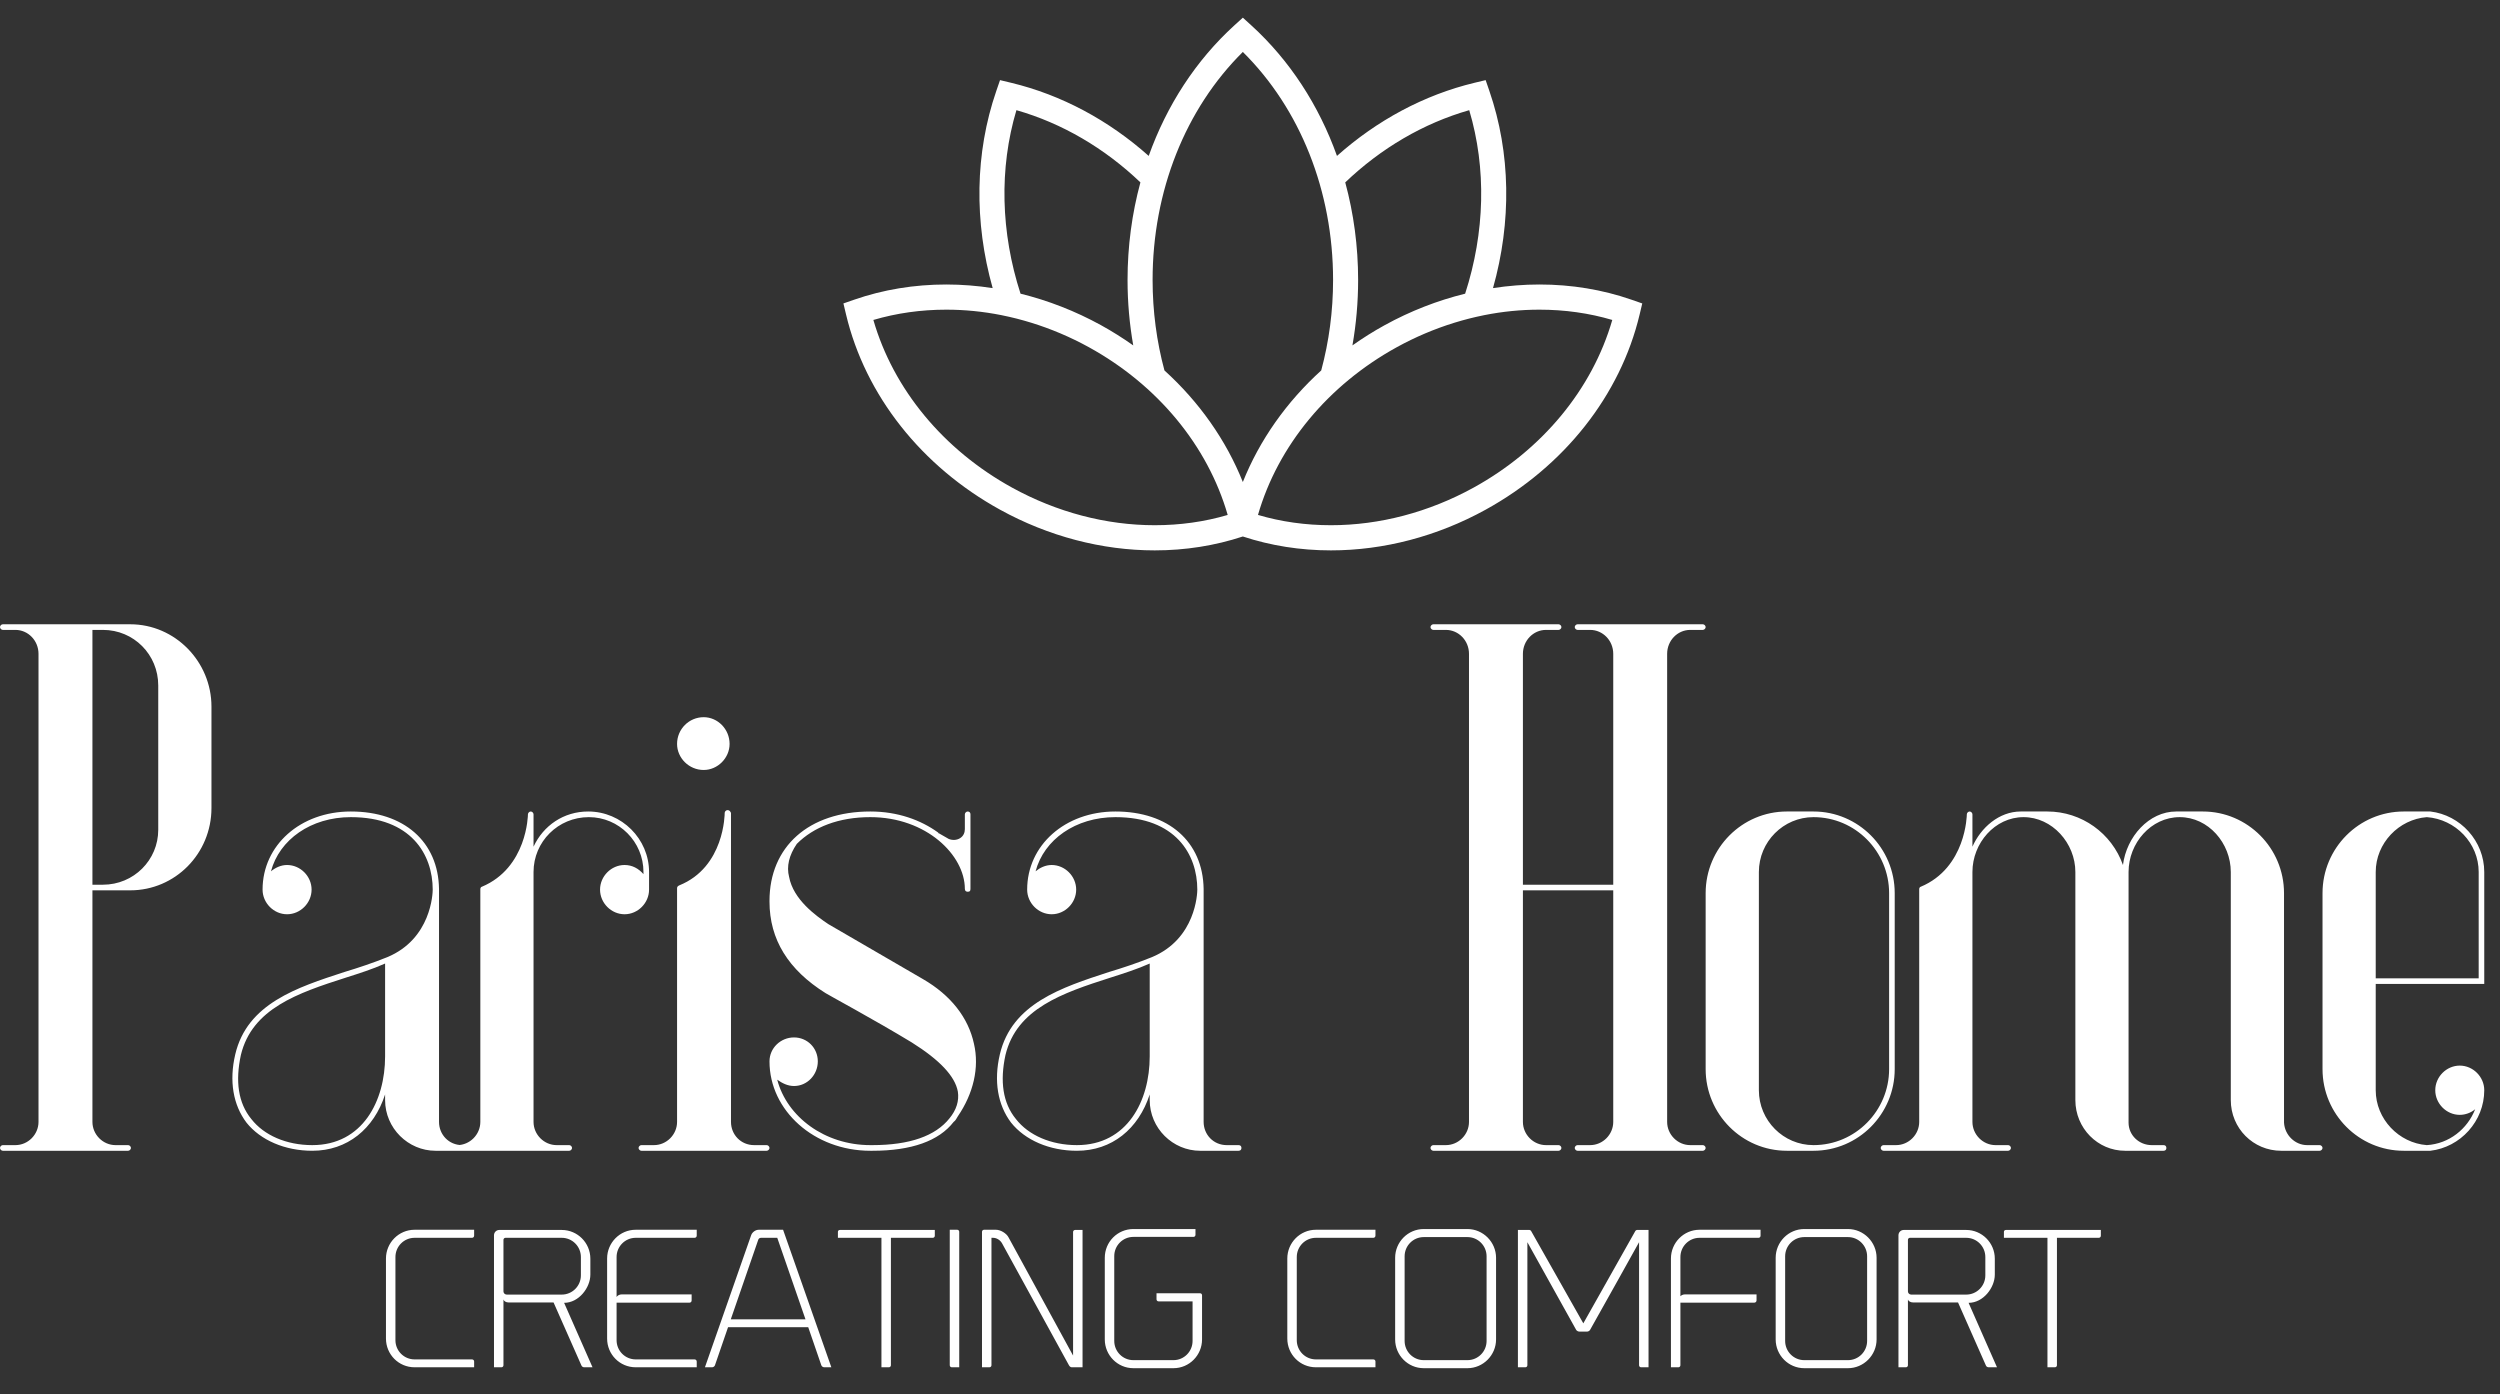 <svg width="104" height="58" viewBox="0 0 104 58" fill="none" xmlns="http://www.w3.org/2000/svg">
<rect x="0" y="0" width="104" height="58" fill="#333333" stroke="none"/>
<g clip-path="url(#clip0_174_113)">
<path d="M16.056 55.683V52.354C16.056 51.699 16.587 51.158 17.246 51.158H19.724V51.402C19.724 51.455 19.686 51.493 19.633 51.493H17.246C16.806 51.493 16.45 51.851 16.45 52.293V55.752C16.45 56.194 16.806 56.551 17.246 56.551H19.633C19.686 56.551 19.724 56.59 19.724 56.635V56.879H17.246C16.587 56.879 16.056 56.346 16.056 55.683ZM23.467 54.198L24.649 56.879H24.301C24.256 56.879 24.203 56.849 24.187 56.803L23.028 54.182H21.156C21.05 54.182 20.967 54.129 20.944 54.06V56.795C20.944 56.841 20.906 56.879 20.861 56.879H20.55V51.387C20.55 51.265 20.648 51.166 20.77 51.166H23.369C24.021 51.166 24.559 51.699 24.559 52.362V53.025C24.559 53.565 24.081 54.198 23.467 54.198ZM21.08 53.855H23.369C23.808 53.855 24.165 53.497 24.165 53.055V52.293C24.165 51.851 23.808 51.493 23.369 51.493H21.027C20.982 51.493 20.944 51.531 20.944 51.577V53.725C20.944 53.794 21.005 53.855 21.08 53.855ZM26.445 51.493C26.006 51.493 25.65 51.851 25.65 52.293V53.954C25.688 53.893 25.771 53.847 25.862 53.847H28.772V54.099C28.772 54.152 28.734 54.19 28.689 54.19H25.65V55.752C25.65 56.194 26.006 56.551 26.445 56.551H28.893C28.946 56.551 28.984 56.59 28.984 56.643V56.879H26.445C25.786 56.879 25.256 56.346 25.256 55.683V52.354C25.256 51.699 25.786 51.158 26.445 51.158H28.984V51.402C28.984 51.455 28.946 51.493 28.893 51.493H26.445ZM31.25 51.379C31.295 51.257 31.432 51.158 31.561 51.158H32.576L34.584 56.879H34.289C34.236 56.879 34.182 56.841 34.167 56.795L33.622 55.211H30.287L29.742 56.795C29.727 56.841 29.674 56.879 29.621 56.879H29.325L31.25 51.379ZM31.545 51.569L30.401 54.883H33.508L32.334 51.493H31.659C31.606 51.493 31.561 51.524 31.545 51.569ZM36.668 51.493H34.857V51.242C34.857 51.196 34.895 51.166 34.94 51.166H38.888V51.41C38.888 51.455 38.85 51.493 38.805 51.493H37.062V56.795C37.062 56.841 37.024 56.879 36.979 56.879H36.668V51.493ZM39.51 56.795V51.158H39.821C39.866 51.158 39.904 51.196 39.904 51.242V56.879H39.593C39.548 56.879 39.51 56.841 39.51 56.795ZM44.64 51.25C44.64 51.204 44.678 51.166 44.723 51.166H45.034V56.879H44.595C44.572 56.879 44.519 56.879 44.473 56.803L41.685 51.722C41.609 51.585 41.457 51.493 41.313 51.493H41.245V56.795C41.245 56.841 41.207 56.879 41.162 56.879H40.851V51.242C40.851 51.196 40.889 51.158 40.934 51.158H41.435C41.624 51.158 41.874 51.31 41.957 51.478L44.64 56.392V51.25ZM45.959 52.324C45.959 51.661 46.489 51.128 47.148 51.128H49.732V51.371C49.732 51.417 49.695 51.455 49.649 51.455H47.148C46.709 51.455 46.353 51.813 46.353 52.255V55.782C46.353 56.224 46.709 56.582 47.148 56.582H48.816C49.255 56.582 49.611 56.224 49.611 55.782V54.137H48.194C48.149 54.137 48.111 54.099 48.111 54.053V53.801H49.929C49.975 53.801 50.005 53.84 50.005 53.885V55.721C50.005 56.376 49.475 56.917 48.816 56.917H47.148C46.489 56.917 45.959 56.376 45.959 55.721V52.324ZM53.552 55.683V52.354C53.552 51.699 54.082 51.158 54.741 51.158H57.219V51.402C57.219 51.455 57.181 51.493 57.129 51.493H54.741C54.302 51.493 53.946 51.851 53.946 52.293V55.752C53.946 56.194 54.302 56.551 54.741 56.551H57.129C57.181 56.551 57.219 56.59 57.219 56.635V56.879H54.741C54.082 56.879 53.552 56.346 53.552 55.683ZM59.228 56.917C58.568 56.917 58.038 56.376 58.038 55.721V52.324C58.038 51.669 58.568 51.128 59.228 51.128H61.046C61.698 51.128 62.236 51.669 62.236 52.324V55.721C62.236 56.376 61.698 56.917 61.046 56.917H59.228ZM59.228 51.463C58.788 51.463 58.432 51.821 58.432 52.263V55.782C58.432 56.224 58.788 56.582 59.228 56.582H61.046C61.486 56.582 61.842 56.224 61.842 55.782V52.263C61.842 51.821 61.486 51.463 61.046 51.463H59.228ZM68.033 51.204C68.041 51.189 68.079 51.166 68.094 51.166H68.579V56.879H68.268C68.223 56.879 68.185 56.841 68.185 56.795V51.676C68.185 51.676 66.442 54.807 66.146 55.325C66.124 55.363 66.07 55.394 66.025 55.394H65.699C65.654 55.394 65.593 55.363 65.57 55.325L63.539 51.676V56.795C63.539 56.841 63.502 56.879 63.456 56.879H63.145V51.166H63.63C63.645 51.166 63.683 51.189 63.691 51.204L65.866 55.051L68.033 51.204ZM70.701 51.158H73.239V51.41C73.239 51.455 73.201 51.493 73.156 51.493H70.701C70.261 51.493 69.905 51.851 69.905 52.293V53.923C69.95 53.878 70.019 53.847 70.094 53.847H73.072V54.099C73.072 54.152 73.027 54.19 72.981 54.19H69.905V56.795C69.905 56.841 69.867 56.879 69.822 56.879H69.511V52.354C69.511 51.699 70.041 51.158 70.701 51.158ZM75.058 56.917C74.399 56.917 73.868 56.376 73.868 55.721V52.324C73.868 51.669 74.399 51.128 75.058 51.128H76.876C77.528 51.128 78.066 51.669 78.066 52.324V55.721C78.066 56.376 77.528 56.917 76.876 56.917H75.058ZM75.058 51.463C74.618 51.463 74.262 51.821 74.262 52.263V55.782C74.262 56.224 74.618 56.582 75.058 56.582H76.876C77.316 56.582 77.672 56.224 77.672 55.782V52.263C77.672 51.821 77.316 51.463 76.876 51.463H75.058ZM81.893 54.198L83.075 56.879H82.727C82.681 56.879 82.628 56.849 82.613 56.803L81.454 54.182H79.582C79.476 54.182 79.392 54.129 79.37 54.06V56.795C79.37 56.841 79.332 56.879 79.286 56.879H78.976V51.387C78.976 51.265 79.074 51.166 79.195 51.166H81.795C82.446 51.166 82.984 51.699 82.984 52.362V53.025C82.984 53.565 82.507 54.198 81.893 54.198ZM79.506 53.855H81.795C82.234 53.855 82.59 53.497 82.59 53.055V52.293C82.59 51.851 82.234 51.493 81.795 51.493H79.453C79.407 51.493 79.37 51.531 79.37 51.577V53.725C79.37 53.794 79.43 53.855 79.506 53.855ZM85.174 51.493H83.363V51.242C83.363 51.196 83.401 51.166 83.447 51.166H87.395V51.41C87.395 51.455 87.357 51.493 87.311 51.493H85.569V56.795C85.569 56.841 85.531 56.879 85.485 56.879H85.174V51.493Z" fill="white"/>
</g>
<g clip-path="url(#clip1_174_113)">
<path d="M67.872 12.468C66.664 12.048 65.374 11.835 64.037 11.835C63.394 11.835 62.75 11.887 62.109 11.985C62.885 9.23 62.848 6.365 61.957 3.781L61.803 3.333L61.343 3.443C59.243 3.948 57.284 5.003 55.618 6.486C54.866 4.381 53.652 2.51 52.052 1.053L51.702 0.735L51.352 1.053C49.751 2.51 48.538 4.381 47.786 6.486C47.786 6.486 47.786 6.486 47.786 6.486C46.12 5.003 44.161 3.948 42.06 3.443L41.601 3.333L41.447 3.781C40.556 6.365 40.519 9.23 41.295 11.985C40.654 11.887 40.01 11.835 39.367 11.835C38.03 11.835 36.74 12.048 35.532 12.468L35.086 12.623L35.196 13.085C35.996 16.444 38.333 19.404 41.607 21.206C43.616 22.311 45.84 22.896 48.037 22.896C48.037 22.896 48.037 22.896 48.037 22.896C49.311 22.896 50.543 22.7 51.702 22.318C52.861 22.7 54.092 22.896 55.367 22.896C57.564 22.896 59.788 22.312 61.797 21.206C65.071 19.404 67.408 16.444 68.208 13.085L68.318 12.623L67.872 12.468ZM61.12 4.583C61.843 7.006 61.773 9.671 60.95 12.217C59.799 12.501 58.672 12.939 57.607 13.525C57.138 13.783 56.689 14.066 56.261 14.369C56.417 13.483 56.498 12.572 56.498 11.646C56.498 10.246 56.313 8.881 55.962 7.587C55.962 7.586 55.962 7.587 55.962 7.587C57.453 6.164 59.218 5.127 61.12 4.583ZM51.702 2.161C54.093 4.53 55.456 7.957 55.456 11.646C55.456 12.945 55.286 14.211 54.963 15.41C53.516 16.723 52.397 18.311 51.702 20.052C51.007 18.311 49.888 16.723 48.441 15.41C48.118 14.211 47.948 12.945 47.948 11.646C47.948 7.957 49.31 4.53 51.702 2.161ZM42.283 4.583C44.186 5.127 45.951 6.165 47.441 7.587C47.09 8.881 46.906 10.246 46.906 11.646C46.906 12.572 46.987 13.483 47.143 14.369C46.714 14.066 46.265 13.783 45.797 13.525C44.731 12.939 43.605 12.501 42.454 12.217C41.63 9.671 41.56 7.006 42.283 4.583ZM48.038 21.849C48.038 21.849 48.038 21.849 48.038 21.849C46.014 21.849 43.964 21.309 42.108 20.288C39.245 18.713 37.163 16.189 36.332 13.31C37.296 13.026 38.315 12.882 39.367 12.882C40.131 12.882 40.899 12.959 41.659 13.11C41.665 13.111 41.671 13.113 41.677 13.114C41.778 13.134 41.879 13.156 41.98 13.179C42.057 13.196 42.134 13.215 42.21 13.234C42.241 13.242 42.273 13.249 42.304 13.257C42.394 13.28 42.483 13.304 42.571 13.329C42.586 13.333 42.6 13.337 42.614 13.341C42.711 13.369 42.809 13.398 42.905 13.427C43.725 13.681 44.527 14.02 45.296 14.443C48.158 16.019 50.241 18.543 51.072 21.422C50.108 21.706 49.089 21.849 48.038 21.849ZM61.296 20.288C59.44 21.309 57.39 21.849 55.367 21.849C54.315 21.849 53.296 21.706 52.332 21.421C53.163 18.543 55.245 16.019 58.108 14.443C58.876 14.02 59.679 13.681 60.498 13.427C60.595 13.397 60.693 13.369 60.79 13.341C60.804 13.337 60.818 13.333 60.832 13.329C60.921 13.304 61.01 13.28 61.1 13.257C61.131 13.249 61.162 13.242 61.193 13.234C61.27 13.215 61.346 13.196 61.423 13.179C61.524 13.156 61.625 13.134 61.726 13.114C61.733 13.113 61.739 13.111 61.745 13.11C62.505 12.959 63.273 12.882 64.037 12.882C65.089 12.882 66.107 13.025 67.071 13.31C66.24 16.189 64.158 18.713 61.296 20.288Z" fill="white"/>
</g>
<g clip-path="url(#clip2_174_113)">
<path d="M0.641 47.637C1.165 47.637 1.602 47.198 1.602 46.671V27.2C1.602 26.643 1.165 26.204 0.641 26.204H0.117C0.058 26.204 0 26.145 0 26.087C0 26.028 0.058 25.97 0.117 25.97H5.418C7.282 25.97 8.797 27.522 8.797 29.396V33.612C8.797 35.515 7.282 37.038 5.418 37.038H3.845V46.671C3.845 47.198 4.282 47.637 4.806 47.637H5.33C5.389 47.637 5.447 47.696 5.447 47.755C5.447 47.813 5.389 47.872 5.33 47.872H0.117C0.058 47.872 0 47.813 0 47.755C0 47.696 0.058 47.637 0.117 47.637H0.641ZM4.282 26.204H3.845V36.804H4.282C5.563 36.804 6.583 35.779 6.583 34.52V28.517C6.583 27.229 5.563 26.204 4.282 26.204ZM16.02 45.529C15.554 46.964 14.447 47.872 12.991 47.872C11.855 47.872 10.835 47.432 10.253 46.7C9.7 45.968 9.525 44.973 9.787 43.86C10.282 41.752 12.35 41.079 14.331 40.434C14.913 40.259 15.525 40.054 16.108 39.819C17.943 39.058 18.001 37.155 18.001 37.008C18.001 35.544 17.098 33.993 14.593 33.993C12.933 33.993 11.622 34.93 11.272 36.247C11.447 36.101 11.68 35.984 11.942 35.984C12.496 35.984 12.962 36.452 12.962 37.008C12.962 37.565 12.496 38.033 11.942 38.033C11.389 38.033 10.923 37.565 10.923 37.008C10.923 35.164 12.496 33.758 14.593 33.758C16.807 33.758 18.234 35.017 18.263 36.979V46.671C18.263 47.198 18.671 47.637 19.224 47.637H19.72C19.807 47.637 19.836 47.696 19.836 47.755C19.836 47.813 19.807 47.872 19.72 47.872H18.117C16.982 47.872 16.02 46.935 16.02 45.763V45.529ZM12.991 47.637C15.088 47.637 16.02 45.793 16.02 43.948V40.083C15.496 40.317 14.943 40.493 14.389 40.669C12.379 41.313 10.486 41.957 10.02 43.889C9.787 44.973 9.903 45.881 10.457 46.554C10.981 47.227 11.913 47.637 12.991 47.637ZM24.467 33.758C25.865 33.758 27.001 34.9 27.001 36.276V37.008C27.001 37.565 26.535 38.033 25.982 38.033C25.428 38.033 24.962 37.565 24.962 37.008C24.962 36.452 25.428 35.984 25.982 35.984C26.302 35.984 26.564 36.13 26.768 36.364V36.276C26.768 35.017 25.749 33.993 24.496 33.993C23.215 33.993 22.195 35.017 22.195 36.276V46.671C22.195 47.198 22.632 47.637 23.157 47.637H23.681C23.739 47.637 23.797 47.696 23.797 47.755C23.797 47.813 23.739 47.872 23.681 47.872H18.496C18.438 47.872 18.38 47.813 18.38 47.755C18.38 47.696 18.438 47.637 18.496 47.637H19.02C19.545 47.637 19.982 47.198 19.982 46.671V36.979C19.982 36.95 20.011 36.891 20.04 36.891C21.933 36.101 21.962 33.905 21.962 33.876C21.962 33.817 22.021 33.758 22.079 33.758C22.137 33.758 22.195 33.817 22.195 33.876V35.222C22.603 34.344 23.448 33.758 24.467 33.758ZM31.895 47.637C31.953 47.637 32.011 47.696 32.011 47.755C32.011 47.813 31.953 47.872 31.895 47.872H26.681C26.623 47.872 26.564 47.813 26.564 47.755C26.564 47.696 26.623 47.637 26.681 47.637H27.205C27.73 47.637 28.166 47.198 28.166 46.671V36.95C28.166 36.891 28.196 36.862 28.254 36.833C30.147 36.072 30.147 33.846 30.147 33.817C30.147 33.758 30.205 33.7 30.264 33.7C30.351 33.7 30.38 33.758 30.409 33.817V46.671C30.409 47.198 30.817 47.637 31.371 47.637H31.895ZM29.273 32.031C28.662 32.031 28.166 31.533 28.166 30.947C28.166 30.332 28.662 29.835 29.273 29.835C29.856 29.835 30.351 30.332 30.351 30.947C30.351 31.533 29.856 32.031 29.273 32.031ZM34.021 44.153C34.021 44.709 33.584 45.178 33.031 45.178C32.769 45.178 32.536 45.061 32.332 44.914C32.74 46.466 34.312 47.637 36.206 47.637H36.293C37.837 47.637 38.915 47.257 39.497 46.525C39.788 46.173 39.905 45.793 39.847 45.412C39.73 44.768 39.089 44.094 37.924 43.362C36.38 42.425 34.371 41.342 34.342 41.313C32.798 40.346 32.011 39.087 32.011 37.506V37.477C32.011 35.222 33.643 33.758 36.206 33.758C37.342 33.758 38.303 34.11 39.031 34.637C39.031 34.666 39.031 34.666 39.06 34.666L39.468 34.9C39.614 34.959 39.788 34.959 39.934 34.871C40.08 34.783 40.138 34.637 40.138 34.49V33.876C40.138 33.817 40.196 33.758 40.255 33.758C40.342 33.758 40.371 33.817 40.371 33.876V36.979C40.371 37.067 40.342 37.096 40.255 37.096C40.196 37.096 40.138 37.067 40.138 36.979C40.138 35.574 38.536 33.993 36.206 33.993C34.895 33.993 33.846 34.403 33.147 35.105C32.827 35.574 32.711 36.042 32.827 36.481C33.002 37.419 33.934 38.092 34.458 38.443L38.39 40.727C39.556 41.401 40.284 42.338 40.517 43.421C40.75 44.416 40.488 45.5 39.847 46.437C39.788 46.525 39.759 46.613 39.672 46.671C39.06 47.462 37.924 47.872 36.293 47.872H36.206C33.876 47.872 32.011 46.203 32.011 44.153C32.011 43.597 32.477 43.157 33.031 43.157C33.584 43.157 34.021 43.597 34.021 44.153ZM47.828 45.529C47.362 46.964 46.255 47.872 44.798 47.872C43.663 47.872 42.643 47.432 42.06 46.7C41.507 45.968 41.332 44.973 41.594 43.86C42.09 41.752 44.158 41.079 46.138 40.434C46.721 40.259 47.333 40.054 47.915 39.819C49.75 39.058 49.808 37.155 49.808 37.008C49.808 35.544 48.906 33.993 46.401 33.993C44.74 33.993 43.429 34.93 43.08 36.247C43.255 36.101 43.488 35.984 43.75 35.984C44.303 35.984 44.769 36.452 44.769 37.008C44.769 37.565 44.303 38.033 43.75 38.033C43.196 38.033 42.73 37.565 42.73 37.008C42.73 35.164 44.303 33.758 46.401 33.758C48.614 33.758 50.041 35.017 50.071 36.979V46.671C50.071 47.198 50.478 47.637 51.032 47.637H51.527C51.614 47.637 51.644 47.696 51.644 47.755C51.644 47.813 51.614 47.872 51.527 47.872H49.925C48.789 47.872 47.828 46.935 47.828 45.763V45.529ZM44.798 47.637C46.896 47.637 47.828 45.793 47.828 43.948V40.083C47.303 40.317 46.75 40.493 46.197 40.669C44.187 41.313 42.294 41.957 41.827 43.889C41.594 44.973 41.711 45.881 42.264 46.554C42.789 47.227 43.721 47.637 44.798 47.637ZM65.625 47.872C65.567 47.872 65.509 47.813 65.509 47.755C65.509 47.696 65.567 47.637 65.625 47.637H66.149C66.674 47.637 67.111 47.198 67.111 46.671V37.038H63.353V46.671C63.353 47.198 63.79 47.637 64.314 47.637H64.838C64.897 47.637 64.955 47.696 64.955 47.755C64.955 47.813 64.897 47.872 64.838 47.872H59.625C59.567 47.872 59.508 47.813 59.508 47.755C59.508 47.696 59.567 47.637 59.625 47.637H60.149C60.673 47.637 61.11 47.198 61.11 46.671V27.2C61.11 26.643 60.673 26.204 60.149 26.204H59.625C59.567 26.204 59.508 26.145 59.508 26.087C59.508 26.028 59.567 25.97 59.625 25.97H64.838C64.897 25.97 64.955 26.028 64.955 26.087C64.955 26.145 64.897 26.204 64.838 26.204H64.314C63.79 26.204 63.353 26.643 63.353 27.2V36.804H67.111V27.2C67.111 26.643 66.674 26.204 66.149 26.204H65.625C65.567 26.204 65.509 26.145 65.509 26.087C65.509 26.028 65.567 25.97 65.625 25.97H70.839C70.897 25.97 70.955 26.028 70.955 26.087C70.955 26.145 70.897 26.204 70.839 26.204H70.314C69.79 26.204 69.353 26.643 69.353 27.2V46.671C69.353 47.198 69.79 47.637 70.314 47.637H70.839C70.897 47.637 70.955 47.696 70.955 47.755C70.955 47.813 70.897 47.872 70.839 47.872H65.625ZM75.441 33.758C77.305 33.758 78.82 35.281 78.82 37.155V44.475C78.82 46.349 77.305 47.872 75.441 47.872H74.334C72.47 47.872 70.955 46.349 70.955 44.475V37.155C70.955 35.281 72.47 33.758 74.334 33.758H75.441ZM78.587 44.475V37.155C78.587 35.427 77.189 33.993 75.441 33.993C74.189 33.993 73.169 35.017 73.169 36.276V45.353C73.169 46.613 74.189 47.637 75.441 47.637C77.189 47.637 78.587 46.203 78.587 44.475ZM90.005 47.637C90.092 47.637 90.121 47.696 90.121 47.755C90.121 47.813 90.092 47.872 90.005 47.872H88.403C87.267 47.872 86.335 46.935 86.335 45.763V36.276C86.335 35.076 85.373 33.993 84.179 33.993C82.985 33.993 82.053 35.076 82.053 36.276V46.671C82.053 47.198 82.49 47.637 83.014 47.637H83.539C83.597 47.637 83.655 47.696 83.655 47.755C83.655 47.813 83.597 47.872 83.539 47.872H78.354C78.296 47.872 78.237 47.813 78.237 47.755C78.237 47.696 78.296 47.637 78.354 47.637H78.878C79.402 47.637 79.839 47.198 79.839 46.671V36.979C79.839 36.95 79.868 36.891 79.898 36.891C81.791 36.101 81.82 33.905 81.82 33.876C81.82 33.817 81.878 33.758 81.937 33.758C81.995 33.758 82.053 33.817 82.053 33.876V35.222C82.402 34.432 83.16 33.758 84.063 33.758H85.17C86.597 33.758 87.85 34.666 88.315 35.984C88.461 34.812 89.393 33.758 90.529 33.758H91.636C93.5 33.758 95.015 35.281 95.015 37.155V46.7C95.044 47.227 95.481 47.637 95.976 47.637H96.5C96.559 47.637 96.617 47.696 96.617 47.755C96.617 47.813 96.559 47.872 96.5 47.872H94.898C93.733 47.872 92.801 46.935 92.801 45.763V36.276C92.801 35.076 91.869 33.993 90.675 33.993C89.481 33.993 88.548 35.076 88.548 36.276V46.7C88.548 47.227 88.986 47.637 89.51 47.637H90.005ZM103.345 40.932H98.83V45.353C98.83 46.554 99.792 47.55 100.957 47.637C101.889 47.579 102.646 46.964 102.967 46.144C102.792 46.291 102.559 46.378 102.326 46.378C101.772 46.378 101.307 45.91 101.307 45.353C101.307 44.797 101.772 44.329 102.326 44.329C102.88 44.329 103.345 44.797 103.345 45.353C103.345 46.642 102.355 47.725 101.103 47.872H99.996C98.132 47.872 96.617 46.349 96.617 44.475V37.155C96.617 35.281 98.132 33.758 99.996 33.758H101.103C102.355 33.905 103.345 34.988 103.345 36.276V40.932ZM103.113 36.276C103.113 35.076 102.151 34.081 100.957 33.993C99.792 34.081 98.83 35.076 98.83 36.276V40.698H103.113V36.276Z" fill="white"/>
</g>
<defs>
<clipPath id="clip0_174_113">
<rect width="71.362" height="7.136" fill="white" transform="translate(16.056 50.548)"/>
</clipPath>
<clipPath id="clip1_174_113">
<rect width="33.302" height="23.192" fill="white" transform="translate(35.086)"/>
</clipPath>
<clipPath id="clip2_174_113">
<rect width="103.474" height="22.598" fill="white" transform="translate(0 25.571)"/>
</clipPath>
</defs>
</svg>
